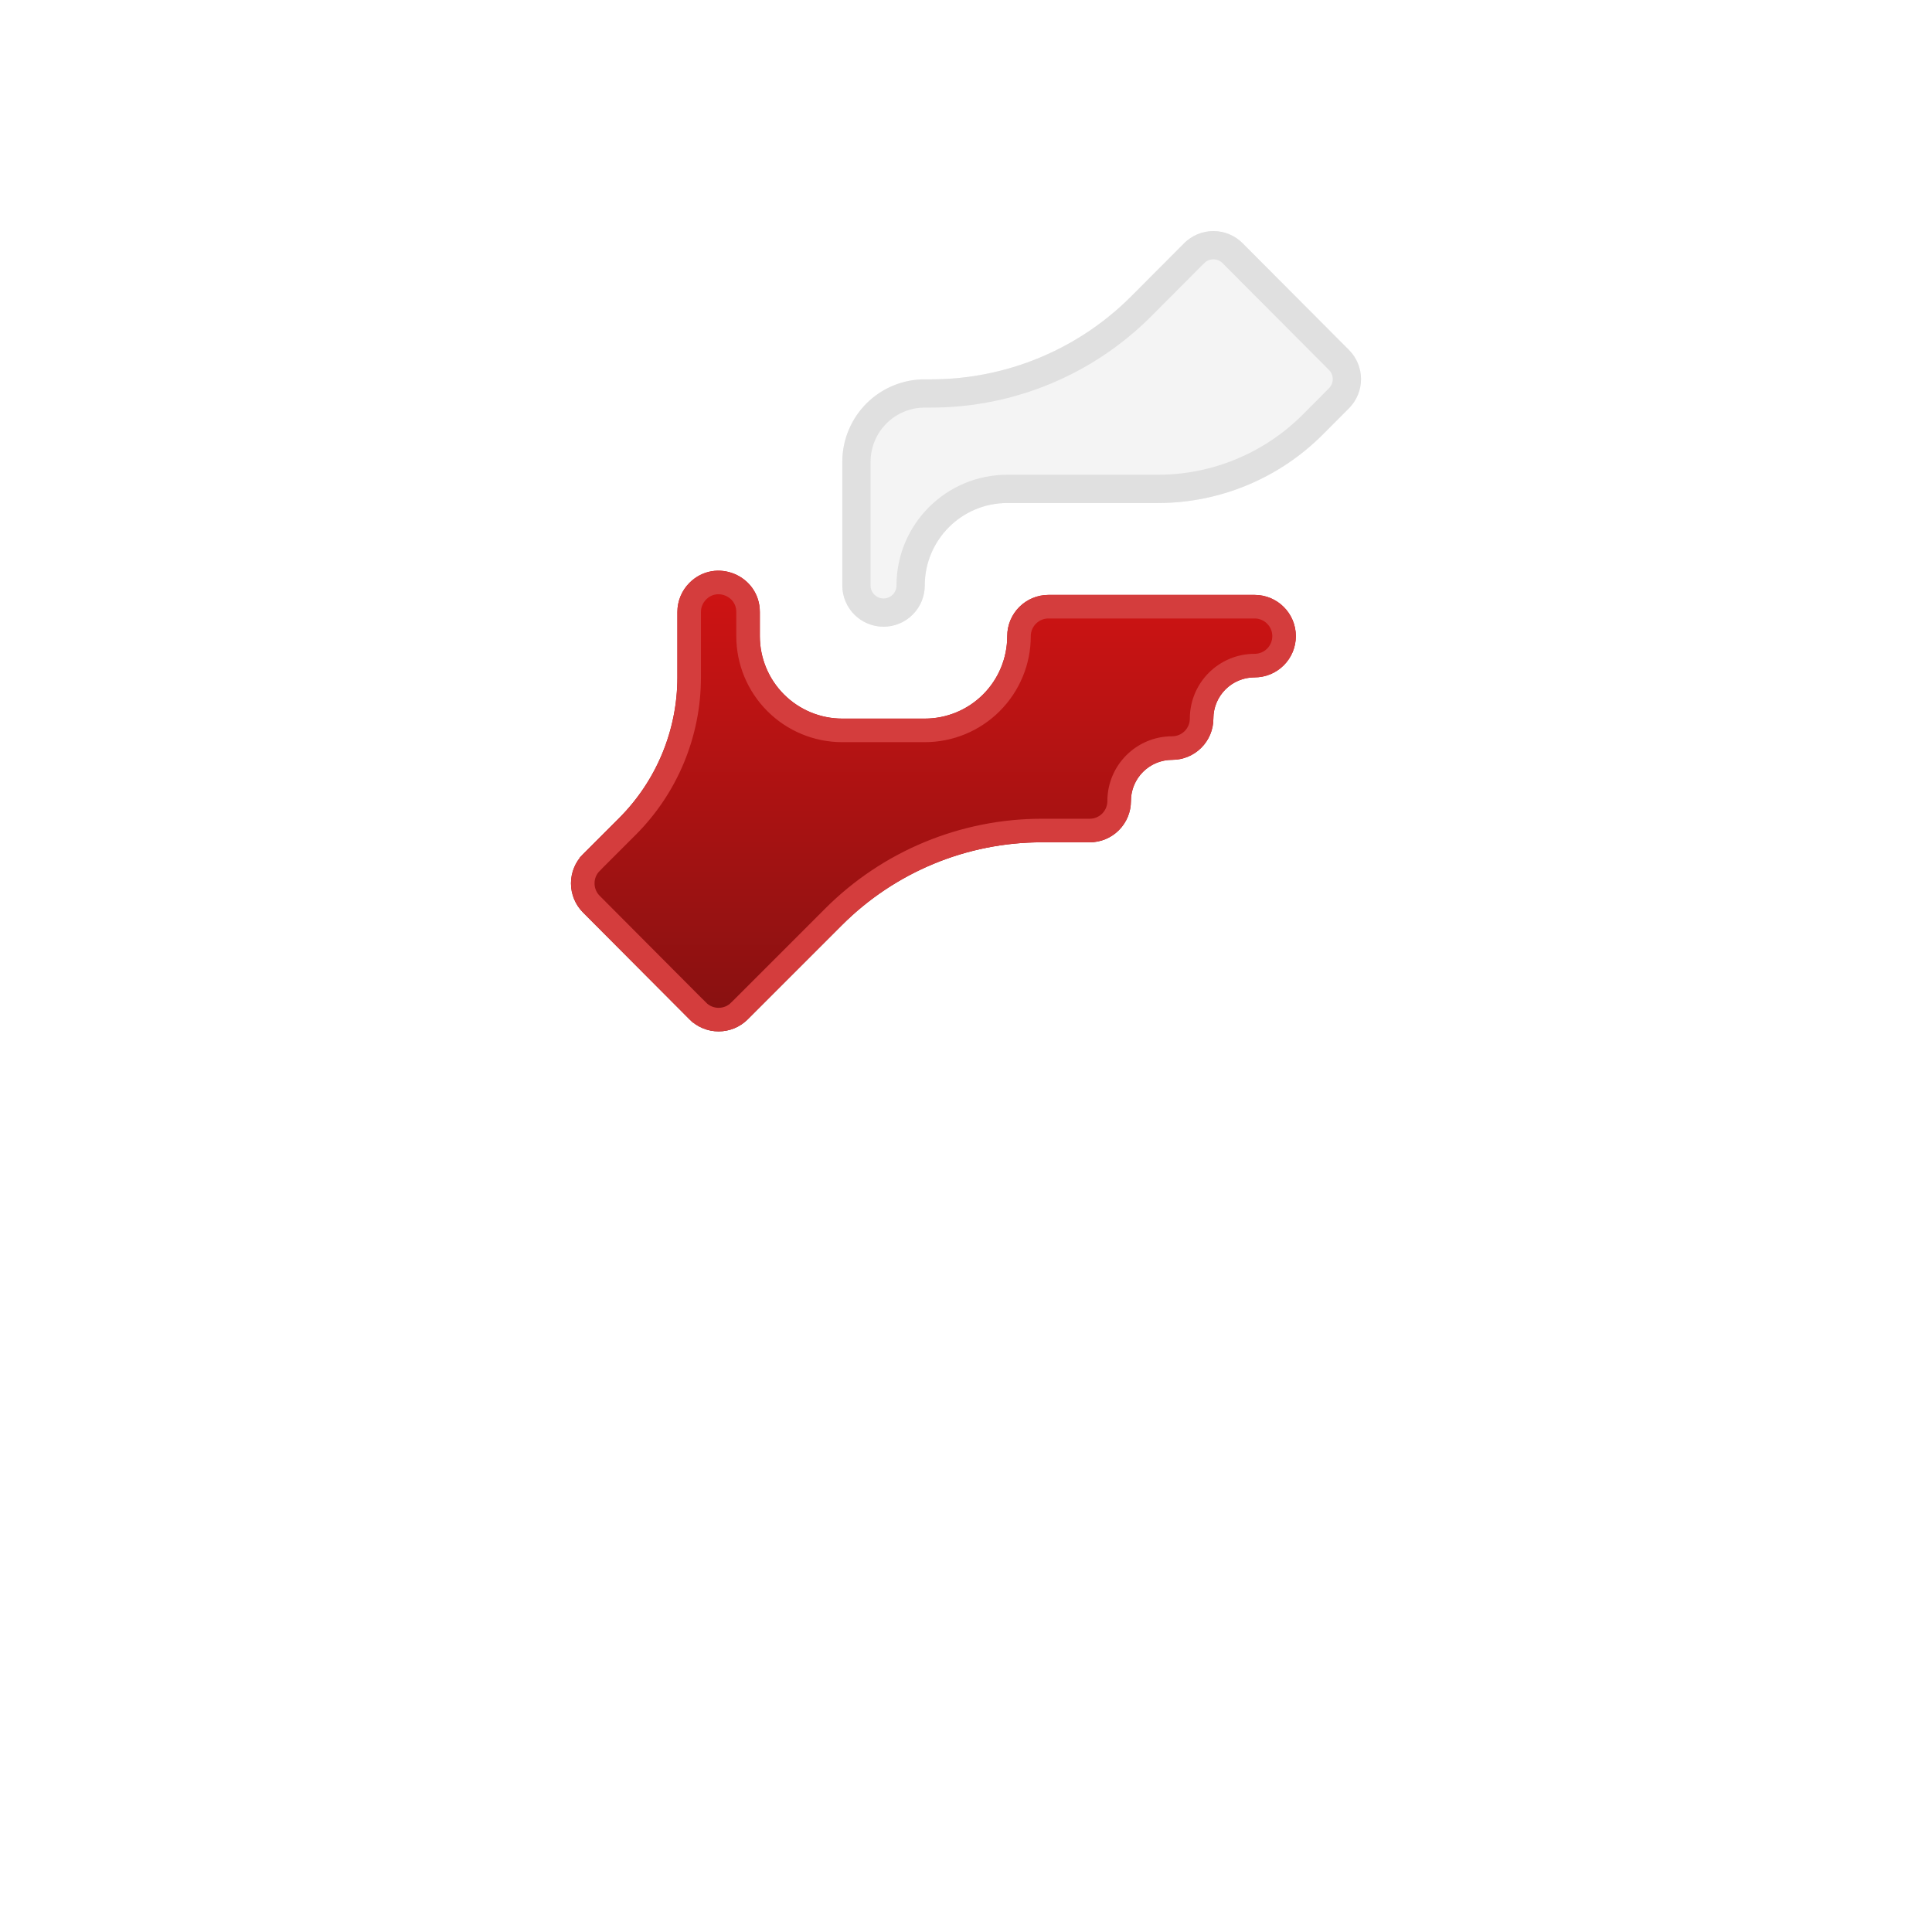 <svg width="82" height="82" viewBox="0 0 82 82" fill="none" xmlns="http://www.w3.org/2000/svg">
<g filter="url(#filter0_di_71_2485)">
<path d="M29.263 32.737C28.934 33.066 28.75 33.511 28.75 33.975V36.75C28.75 38.991 27.86 41.14 26.275 42.725L24.742 44.258C24.417 44.585 24.234 45.029 24.234 45.491C24.234 45.954 24.417 46.397 24.742 46.725L29.258 51.258C29.42 51.422 29.614 51.552 29.827 51.641C30.04 51.729 30.269 51.775 30.5 51.775C30.731 51.775 30.96 51.729 31.173 51.641C31.386 51.552 31.58 51.422 31.742 51.258L35.735 47.265C37.986 45.014 41.038 43.75 44.221 43.75H46.25C46.714 43.75 47.159 43.566 47.487 43.237C47.816 42.909 48 42.464 48 42C48 41.033 48.783 40.25 49.75 40.25C50.214 40.25 50.659 40.066 50.987 39.737C51.316 39.409 51.5 38.964 51.5 38.5C51.5 37.533 52.283 36.75 53.25 36.75C53.714 36.75 54.159 36.566 54.487 36.237C54.816 35.909 55 35.464 55 35C55 34.033 54.217 33.25 53.25 33.25H44.5C43.533 33.25 42.75 34.033 42.75 35C42.75 35.928 42.381 36.819 41.725 37.475C41.069 38.131 40.178 38.5 39.25 38.5H35.75C34.822 38.5 33.931 38.131 33.275 37.475C32.619 36.819 32.25 35.928 32.25 35V33.975C32.25 32.416 30.365 31.635 29.263 32.737Z" fill="url(#paint0_linear_71_2485)"/>
<path d="M29.612 50.905L29.613 50.905C29.729 51.023 29.867 51.116 30.019 51.179C30.172 51.242 30.335 51.275 30.5 51.275C30.665 51.275 30.828 51.242 30.981 51.179C31.133 51.116 31.271 51.023 31.387 50.905L31.389 50.904L35.382 46.911C37.726 44.567 40.905 43.25 44.221 43.25H46.25C46.582 43.25 46.9 43.118 47.134 42.884C47.368 42.65 47.5 42.331 47.5 42C47.5 40.757 48.507 39.75 49.75 39.75C50.081 39.75 50.4 39.618 50.634 39.384C50.868 39.15 51 38.831 51 38.5C51 37.257 52.007 36.25 53.25 36.25C53.582 36.25 53.9 36.118 54.134 35.884C54.368 35.65 54.5 35.331 54.5 35C54.5 34.31 53.94 33.75 53.25 33.75H44.5C43.81 33.75 43.25 34.31 43.25 35C43.25 36.061 42.829 37.078 42.078 37.828C41.328 38.579 40.311 39 39.25 39H35.75C34.689 39 33.672 38.579 32.922 37.828C32.172 37.078 31.75 36.061 31.75 35V33.975C31.75 32.861 30.404 32.303 29.616 33.091C29.382 33.325 29.25 33.643 29.25 33.975V36.75C29.25 39.124 28.307 41.4 26.629 43.078L25.097 44.61C25.097 44.61 25.097 44.61 25.097 44.611C24.864 44.845 24.734 45.161 24.734 45.491C24.734 45.821 24.864 46.138 25.097 46.372L29.612 50.905ZM29.612 50.905L25.097 46.373L29.612 50.905Z" stroke="#D43D3D"/>
</g>
<g filter="url(#filter1_di_71_2485)">
<path d="M39.519 24.5H39.25C38.322 24.5 37.431 24.868 36.775 25.525C36.119 26.181 35.75 27.071 35.75 28V33.25C35.75 33.714 35.934 34.159 36.263 34.487C36.591 34.815 37.036 35 37.5 35C37.964 35 38.409 34.815 38.737 34.487C39.066 34.159 39.25 33.714 39.25 33.25C39.25 31.317 40.817 29.75 42.75 29.75H49.141C51.771 29.75 54.293 28.702 56.15 26.837L57.258 25.725C57.583 25.397 57.766 24.953 57.766 24.491C57.766 24.029 57.583 23.585 57.258 23.257L52.742 18.725C52.58 18.561 52.386 18.43 52.173 18.342C51.96 18.253 51.731 18.207 51.5 18.207C51.269 18.207 51.04 18.253 50.827 18.342C50.614 18.43 50.42 18.561 50.258 18.725L48.017 20.972C45.765 23.23 42.708 24.5 39.519 24.5Z" fill="#F4F4F4"/>
<path d="M52.316 19.147L52.317 19.148L56.832 23.68C56.832 23.68 56.832 23.68 56.832 23.68C57.046 23.896 57.166 24.187 57.166 24.491C57.166 24.795 57.046 25.086 56.832 25.302L55.724 26.414C53.981 28.165 51.612 29.15 49.141 29.15H42.75C40.486 29.15 38.65 30.985 38.65 33.25C38.65 33.555 38.529 33.847 38.313 34.063C38.097 34.279 37.805 34.4 37.5 34.4C37.195 34.4 36.903 34.279 36.687 34.063C36.471 33.847 36.35 33.555 36.35 33.25V28C36.35 27.231 36.656 26.493 37.199 25.949C37.743 25.405 38.481 25.1 39.25 25.1H39.519C42.867 25.1 46.078 23.767 48.442 21.396L50.682 19.148L50.684 19.147C50.79 19.039 50.918 18.954 51.058 18.895C51.198 18.837 51.348 18.807 51.5 18.807C51.652 18.807 51.802 18.837 51.942 18.895C52.082 18.954 52.21 19.039 52.316 19.147Z" stroke="#E0E0E0" stroke-width="1.2"/>
</g>
<defs>
<filter id="filter0_di_71_2485" x="0.234" y="14.222" width="78.766" height="67.554" filterUnits="userSpaceOnUse" color-interpolation-filters="sRGB">
<feFlood flood-opacity="0" result="BackgroundImageFix"/>
<feColorMatrix in="SourceAlpha" type="matrix" values="0 0 0 0 0 0 0 0 0 0 0 0 0 0 0 0 0 0 127 0" result="hardAlpha"/>
<feMorphology radius="6" operator="dilate" in="SourceAlpha" result="effect1_dropShadow_71_2485"/>
<feOffset dy="6"/>
<feGaussianBlur stdDeviation="9"/>
<feComposite in2="hardAlpha" operator="out"/>
<feColorMatrix type="matrix" values="0 0 0 0 1 0 0 0 0 0.202 0 0 0 0 0.129 0 0 0 0.3 0"/>
<feBlend mode="normal" in2="BackgroundImageFix" result="effect1_dropShadow_71_2485"/>
<feBlend mode="normal" in="SourceGraphic" in2="effect1_dropShadow_71_2485" result="shape"/>
<feColorMatrix in="SourceAlpha" type="matrix" values="0 0 0 0 0 0 0 0 0 0 0 0 0 0 0 0 0 0 127 0" result="hardAlpha"/>
<feOffset dy="-14"/>
<feGaussianBlur stdDeviation="12"/>
<feComposite in2="hardAlpha" operator="arithmetic" k2="-1" k3="1"/>
<feColorMatrix type="matrix" values="0 0 0 0 0.182 0 0 0 0 0.013 0 0 0 0 0.013 0 0 0 0.4 0"/>
<feBlend mode="normal" in2="shape" result="effect2_innerShadow_71_2485"/>
</filter>
<filter id="filter1_di_71_2485" x="11.75" y="0.207" width="70.016" height="64.793" filterUnits="userSpaceOnUse" color-interpolation-filters="sRGB">
<feFlood flood-opacity="0" result="BackgroundImageFix"/>
<feColorMatrix in="SourceAlpha" type="matrix" values="0 0 0 0 0 0 0 0 0 0 0 0 0 0 0 0 0 0 127 0" result="hardAlpha"/>
<feMorphology radius="6" operator="dilate" in="SourceAlpha" result="effect1_dropShadow_71_2485"/>
<feOffset dy="6"/>
<feGaussianBlur stdDeviation="9"/>
<feComposite in2="hardAlpha" operator="out"/>
<feColorMatrix type="matrix" values="0 0 0 0 1 0 0 0 0 0.202 0 0 0 0 0.129 0 0 0 0.3 0"/>
<feBlend mode="normal" in2="BackgroundImageFix" result="effect1_dropShadow_71_2485"/>
<feBlend mode="normal" in="SourceGraphic" in2="effect1_dropShadow_71_2485" result="shape"/>
<feColorMatrix in="SourceAlpha" type="matrix" values="0 0 0 0 0 0 0 0 0 0 0 0 0 0 0 0 0 0 127 0" result="hardAlpha"/>
<feOffset dy="-14.4"/>
<feGaussianBlur stdDeviation="12"/>
<feComposite in2="hardAlpha" operator="arithmetic" k2="-1" k3="1"/>
<feColorMatrix type="matrix" values="0 0 0 0 1 0 0 0 0 1 0 0 0 0 1 0 0 0 0.4 0"/>
<feBlend mode="normal" in2="shape" result="effect2_innerShadow_71_2485"/>
</filter>
<linearGradient id="paint0_linear_71_2485" x1="39.617" y1="29.75" x2="39.617" y2="51.775" gradientUnits="userSpaceOnUse">
<stop stop-color="#DB1414"/>
<stop offset="1" stop-color="#851111"/>
</linearGradient>
</defs>
</svg>
